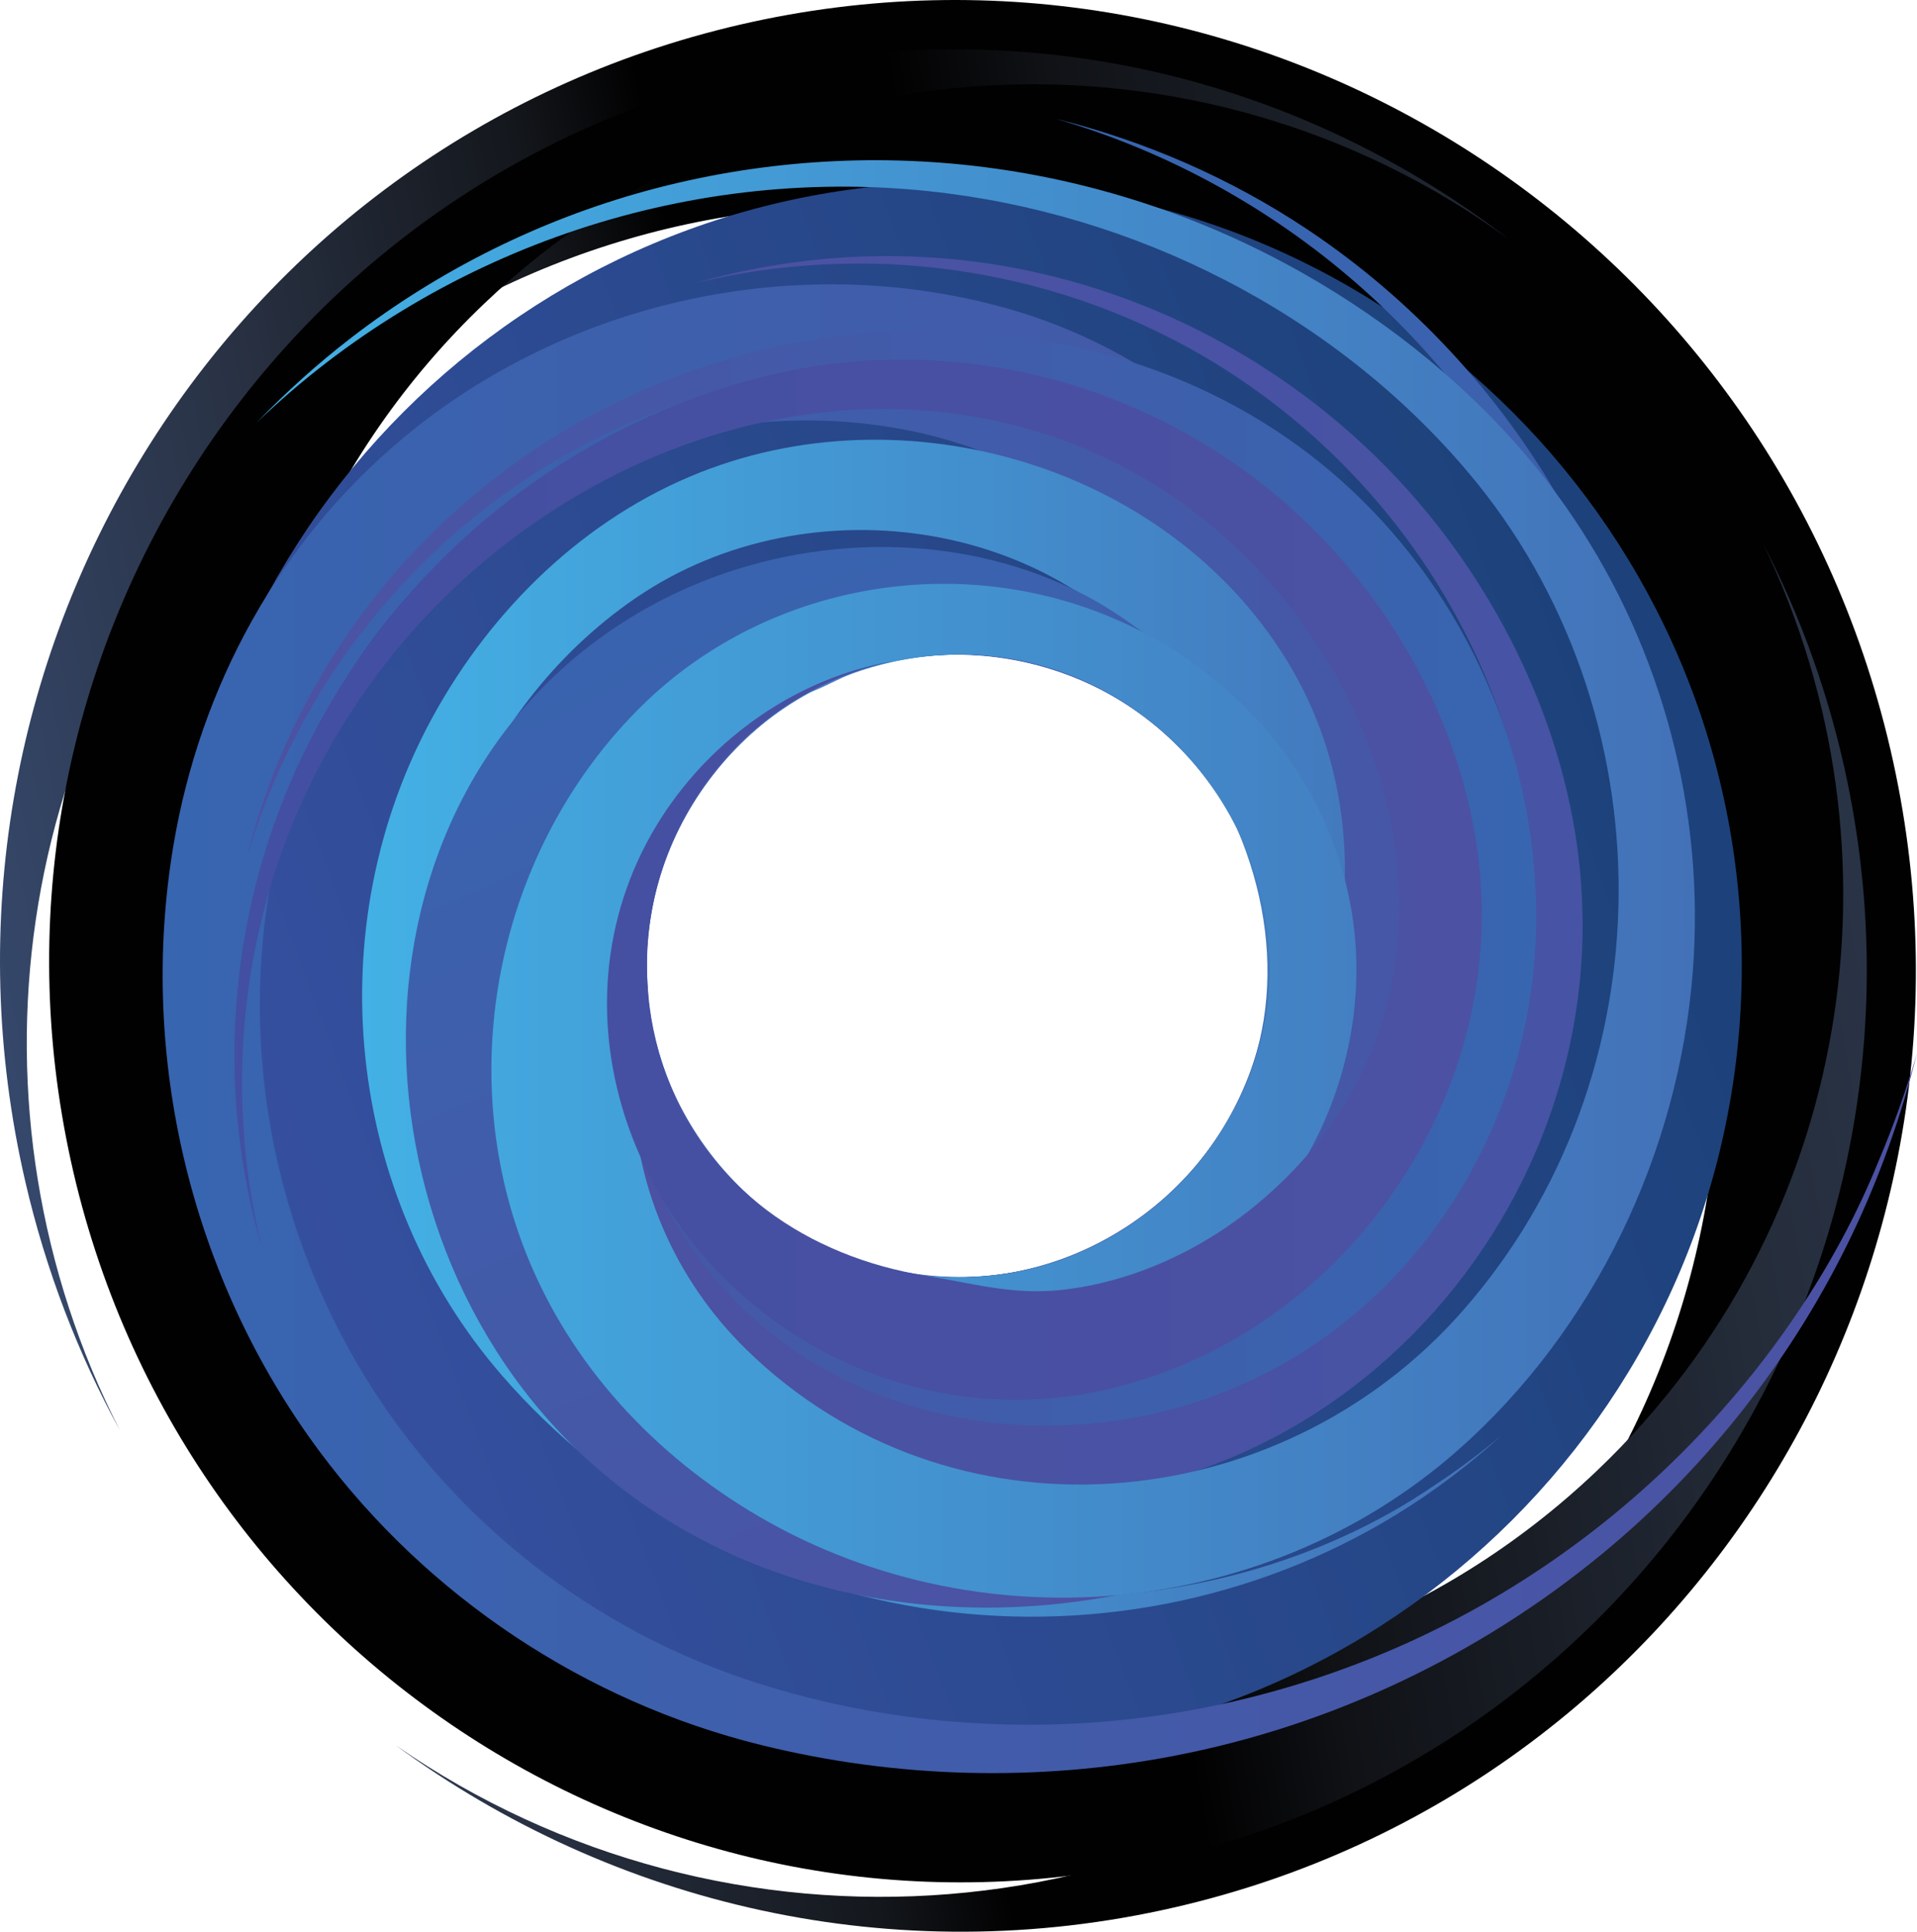 <?xml version="1.0" encoding="iso-8859-1"?>
<!-- Generator: Adobe Illustrator 23.0.4, SVG Export Plug-In . SVG Version: 6.00 Build 0)  -->
<svg version="1.1" xmlns="http://www.w3.org/2000/svg" xmlns:xlink="http://www.w3.org/1999/xlink" x="0px" y="0px"
	 viewBox="0 0 4729.457 4766.605" style="enable-background:new 0 0 4729.457 4766.605;" xml:space="preserve">
<g id="Layer_3">
	<g id="Blue">
		
			<linearGradient id="SVGID_1_" gradientUnits="userSpaceOnUse" x1="-2167.701" y1="1458.756" x2="2036.537" y2="2317.911" gradientTransform="matrix(1 0 0 -1 0 4768)">
			<stop  offset="0" style="stop-color:#3865B0"/>
			<stop  offset="0.099" style="stop-color:#3862A8"/>
			<stop  offset="0.233" style="stop-color:#3A5D99"/>
			<stop  offset="0.387" style="stop-color:#395383"/>
			<stop  offset="0.555" style="stop-color:#344566"/>
			<stop  offset="0.736" style="stop-color:#293244"/>
			<stop  offset="0.924" style="stop-color:#14171C"/>
			<stop  offset="1" style="stop-color:#010101"/>
		</linearGradient>
		<path style="fill:url(#SVGID_1_);" d="M4664.257,1850.951c-296.8-1282.7-1567.5-2084.2-2838.3-1790.2s-2060.3,1572.2-1763.5,2855
			c50.8,219.6,130.2,425.1,233.2,613.4c-401.1-785.2-277-1766.2,374.7-2418c811.2-811.2,2132.5-805,2951.3,13.8
			s825,2140.1,13.8,2951.3c-720.5,720.5-1843.4,796.1-2659.2,230.3c535.5,393.4,1230,560,1924.5,399.3
			C4171.557,4411.951,4961.057,3133.751,4664.257,1850.951z"/>
		
			<linearGradient id="SVGID_2_" gradientUnits="userSpaceOnUse" x1="-6162.643" y1="673.625" x2="3033.535" y2="2552.906" gradientTransform="matrix(-1 -0.024 -0.024 1 4777.872 25.904)">
			<stop  offset="0" style="stop-color:#3865B0"/>
			<stop  offset="0.111" style="stop-color:#3863AA"/>
			<stop  offset="0.23" style="stop-color:#395E9E"/>
			<stop  offset="0.352" style="stop-color:#3A588D"/>
			<stop  offset="0.477" style="stop-color:#384D77"/>
			<stop  offset="0.604" style="stop-color:#313F5B"/>
			<stop  offset="0.733" style="stop-color:#252D3B"/>
			<stop  offset="0.861" style="stop-color:#101216"/>
			<stop  offset="0.903" style="stop-color:#010101"/>
		</linearGradient>
		<path style="fill:url(#SVGID_2_);" d="M168.757,2835.951c252.3,1223.5,1439.4,2012.6,2651.5,1762.699
			c1212.1-250,1990.1-1444.4,1737.801-2667.9c-43.2-209.4-113.8-406.1-207.2-587.1c362.5,753.9,222.5,1681.6-410.5,2284.9
			c-787.9,751-2041.1,715-2799.1-80.3s-733.8-2048.8,54-2799.7c699.8-667,1766.7-713.2,2527.6-158
			c-499-385.4-1153.9-559.1-1816.3-422.5C694.457,418.051-83.643,1612.451,168.757,2835.951z"/>
		
			<linearGradient id="SVGID_3_" gradientUnits="userSpaceOnUse" x1="338.711" y1="1627.649" x2="3962.353" y2="2982.502" gradientTransform="matrix(1 0 0 -1 0 4768)">
			<stop  offset="0" style="stop-color:#3851A3"/>
			<stop  offset="1" style="stop-color:#1D427B"/>
		</linearGradient>
		<path style="fill:url(#SVGID_3_);" d="M2363.357,449.551c-1068,0-1933.8,865.8-1933.8,1933.8s865.8,1933.8,1933.8,1933.8
			s1933.8-865.8,1933.8-1933.8S3431.357,449.551,2363.357,449.551z M2363.357,3151.951c-424.5,0-768.6-344.1-768.6-768.6
			s344.1-768.6,768.6-768.6s768.6,344.1,768.6,768.6S2787.857,3151.951,2363.357,3151.951z"/>
		
			<linearGradient id="SVGID_4_" gradientUnits="userSpaceOnUse" x1="401.285" y1="2229.584" x2="4729.457" y2="2229.584" gradientTransform="matrix(1 0 0 -1 0 4768)">
			<stop  offset="0" style="stop-color:#3865B0"/>
			<stop  offset="1" style="stop-color:#4C51A3"/>
		</linearGradient>
		<path style="fill:url(#SVGID_4_);" d="M4634.257,2865.951c-105.8,261.8-274.2,504.8-471.6,705.5
			c-206.3,209.7-452.6,379.7-722.6,496.7c-271.3,117.5-564.7,182-860.4,187.4c-258.1,4.7-520.4-34.6-764.2-120.4
			c-333.5-117.3-628.2-335.7-836.8-621.2c-281.2-384.9-395.8-875.1-309.4-1343.1c36.8-199.6,108.9-390.6,224.7-558.5
			c298-431.8,839.2-654.4,1354.3-548.9c297.4,60.9,558.9,240.5,704.4,509c50.2,92.7,85.6,193.5,104.1,297.3
			c16.1,90.1,4.6,179,33.9,264.5c37.1,108.3,49.3,225.1,36.1,338.8c-45.4,390.9-393.2,690.1-786.1,678.7
			c-388.6-11.3-715.7-324.2-743.9-712c-28.1-388.1,249.2-746.3,633.2-813.4c214-37.4,438.4,18.7,609.1,153.3
			c-194.8-345.8-618.4-474.8-984.4-351.2c-282.8,95.5-501.2,333-573,621.9c-125.4,505.5,166.7,1040.8,661.7,1204.899
			c177.6,58.9,372.4,71,556.5,39.8c695.2-117.8,1108.4-743.5,960.2-1464.9c-104.6-509.3-481.9-933.4-984.5-1071.6
			c-509.2-139.9-1070.4-17.7-1476.8,318.8c-309.4,256.2-505.5,617-571.2,1010.7c-87,521.5,44.4,1067.1,359.7,1491.9
			c267,359.6,655.9,618.6,1090.6,726c332.3,82.1,680.9,91.4,1017.1,27c388-74.3,754.4-248.4,1058.9-499.7
			c260-214.5,472.7-486.7,617.4-791.1c67.5-141.9,120.2-290.8,158.2-443.3C4702.957,2689.751,4671.157,2779.051,4634.257,2865.951z"
			/>
		
			<linearGradient id="SVGID_5_" gradientUnits="userSpaceOnUse" x1="1339.545" y1="2601.604" x2="3904.563" y2="2601.604" gradientTransform="matrix(1 0 0 -1 0 4768)">
			<stop  offset="0" style="stop-color:#4C51A3"/>
			<stop  offset="1" style="stop-color:#4753A4"/>
		</linearGradient>
		<path style="fill:url(#SVGID_5_);" d="M3904.157,2252.551c-6.9-358.1-156.9-712.2-382.6-987c-259.2-315.6-628.2-533.5-1030-606.5
			c-258.8-47-526-32.5-778.9,40.1c422.7-103.5,874.6-41.5,1251.5,177c331.1,192,590.5,495.7,724.7,854.3
			c170.1,454.3,105.9,964.6-215.4,1340c-155.7,181.9-361.2,316.9-589.8,387.9c-523.7,162.6-1106.4-126.6-1252.6-667
			c-11.5-42.4-19.8-85.5-24-129.2c-2.8-28.8-3.9-57.6-3.2-86.5c1.9-86.8-13.9-172.2-6.3-259.7c26.4-303.2,237.6-568.8,526.9-663.3
			c286.9-93.7,610-6.6,811.3,217.9c213.4,238,256.5,594.4,105,876.3c-72.4,134.8-185.3,246.5-320.8,317.6
			c381.4-164.5,545.2-612.6,385.6-988.2c-112.4-264.4-357.5-460.9-640.2-512.9c-410.7-75.5-828.2,168.4-1015.8,531.2
			c-203.4,393.5-112.5,865.2,171.9,1195.8c425.6,494.7,1139.5,528.3,1655.6,176.1c345.6-235.8,576-620.8,619.7-1036.8
			C3902.957,2370.951,3905.657,2311.651,3904.157,2252.551z"/>
		
			<linearGradient id="SVGID_6_" gradientUnits="userSpaceOnUse" x1="606.957" y1="2600.845" x2="3789.948" y2="2600.845" gradientTransform="matrix(1 0 0 -1 0 4768)">
			<stop  offset="0" style="stop-color:#4C51A3"/>
			<stop  offset="1" style="stop-color:#3865B0"/>
		</linearGradient>
		<path style="fill:url(#SVGID_6_);" d="M3789.757,2241.651c-5-389.8-172.7-768.4-457.5-1034.4c-211.4-197.4-476.5-319.4-760.1-367
			c-243.5-40.8-494.9-29.2-733.5,34.1c-270.5,71.8-522.5,209.9-728.6,399.3c-176.2,161.9-317.6,360.3-412.4,579.9
			c-37.6,87-67.8,177.2-90.7,269.1c124.3-426.6,412.8-791.9,801.4-1008c334.6-186.1,729.7-252.5,1106.4-183.3
			c541.5,99.4,984.3,503.4,1080.4,1059.4c32.6,188.5,22.1,384.2-31.3,567.9c-153.7,529.7-754.5,860.7-1279.1,649.8
			c-62.8-25.2-114.1-67.4-173.2-98.8c-67-35.6-136-58.2-198.7-103.6c-66.2-47.9-124.6-106.4-172.5-172.6
			c-186.8-258.1-192.7-616-14.3-880c172.7-255.7,489.9-385.1,792.3-323.3c297.4,60.9,537.2,300.7,598.1,598.1
			c35.8,174.8,9.2,360.3-75.2,517.6c112-156.7,145.8-360.7,107.8-548c-64.3-316.8-328.6-550.7-645-592.1
			c-440.4-57.7-861.2,238.9-957,670.6c-66.9,301.2,9.7,626,204.6,865.1c240.1,294.6,625.2,416.7,996.6,364.9
			C3377.257,3418.851,3800.257,2855.751,3789.757,2241.651z"/>
		
			<linearGradient id="SVGID_7_" gradientUnits="userSpaceOnUse" x1="893.387" y1="2230.835" x2="3704.157" y2="2230.835" gradientTransform="matrix(1 0 0 -1 0 4768)">
			<stop  offset="0" style="stop-color:#43B1E5"/>
			<stop  offset="1" style="stop-color:#4371B8"/>
		</linearGradient>
		<path style="fill:url(#SVGID_7_);" d="M3536.857,3666.551c-276.7,188.5-623,281.2-956.2,274.1c-350.3-7.4-695.4-125.5-974.4-337.9
			c-278.9-212.4-487-508.4-550.2-857.4c-85.9-474.7,109.7-993.7,511.5-1269.2c429.9-294.7,1073.7-197.6,1358.5,253.2
			c59.2,93.6,72.5,197.4,116.1,293.3c129.3,283.9,118.4,602.6-86.2,850.1c-87,105.3-201.8,186.6-330.2,233.3
			c603.1-155.1,862.1-904.5,575.1-1431c-277.3-508.8-941.9-719.4-1473.7-509.3c-283.8,112.1-513.9,336.9-659.3,602.6
			c-284,519-217.2,1178.9,170.6,1625.7c264,304.2,634.7,508.9,1031.9,573.2c403.2,65.3,824.2-15.5,1172.8-228.9
			c93-56.9,180.3-122.9,261-196.2C3650.757,3586.851,3594.857,3628.451,3536.857,3666.551z"/>
		
			<linearGradient id="SVGID_8_" gradientUnits="userSpaceOnUse" x1="1980.324" y1="3705.793" x2="3266.6" y2="866.041" gradientTransform="matrix(1 0 0 -1 0 4768)">
			<stop  offset="1.248265e-07" style="stop-color:#3865B0"/>
			<stop  offset="1" style="stop-color:#4C51A3"/>
		</linearGradient>
		<path style="fill:url(#SVGID_8_);" d="M4112.357,2179.751c-4.5-327.3-99.4-655.2-260.4-939.3c-152.9-270-369-502.7-627.2-674.8
			c-188.9-125.9-399.5-217.6-619.8-272.5c550.8,160.5,1010.8,558.8,1242.6,1084.3c191.4,433.9,219.8,942,60.7,1390.7
			c-241.6,681.5-970.4,1108.7-1683.9,967.7c-632.9-125-1076.4-747.8-910-1392c57.7-223.2,200.9-418,401.4-532.8
			c32.8-18.8,66.9-35.4,101.9-49.6c55.4-22.6,114.8-29.1,170.1-49c51.6-18.6,98.1-48.4,151.5-64.7c101.2-30.8,208.7-40.2,313.7-28
			c349,40.6,633.3,324.8,673.8,673.8c40.8,351.2-171,694.1-504.2,813.5c-334.7,119.9-717.6-12.2-908.2-311.8
			c-95.3-149.8-135.6-330.8-113.8-507c-104.7,361.2,91,759.3,438.9,899c514.8,206.7,1085-159.1,1160.6-695.1
			c62.4-442.4-188.8-888.8-602-1060.5c-315.2-130.9-690.6-100.9-988,60.9c-793.7,431.8-785.4,1579.1-125.7,2140.1
			c551.1,468.5,1401.8,422.3,1962.8-0.7c408.8-308.2,632.2-781.4,662.3-1285.9
			C4112.757,2290.751,4113.957,2235.151,4112.357,2179.751z"/>
		
			<linearGradient id="SVGID_9_" gradientUnits="userSpaceOnUse" x1="633.557" y1="2599.191" x2="4181.476" y2="2599.191" gradientTransform="matrix(1 0 0 -1 0 4768)">
			<stop  offset="0" style="stop-color:#43B1E5"/>
			<stop  offset="1" style="stop-color:#4371B8"/>
		</linearGradient>
		<path style="fill:url(#SVGID_9_);" d="M4181.457,2247.951c-3.4-393.4-139-780.3-385.8-1087.1
			c-159.1-197.8-362.7-363.1-583.2-487.8c-241.2-136.4-508.3-225.6-783.3-260.6c-278.7-35.5-563.6-15.6-834.6,58.5
			c-263.3,72-511.3,195.7-727.6,362.1c-82.8,63.7-160.8,134.1-233.4,209.3c440-421.5,1050.1-634.3,1656.8-570.7
			c508.6,53.3,999,300.6,1330.7,692.6c498.5,589.2,499,1490.5-14,2072.1c-453.7,514.3-1262.2,586-1765.6,93.8
			c-176.5-172.5-280-409.3-279.4-656.4c0.1-40.3,3-80.7,8.5-120.7c8.1-58.3,24.2-111,24.2-169.8c0-37.3,2.7-74.7,8-111.6
			c13.5-92.6,44.1-182.5,89.9-264.1c173.6-309.3,548.5-462.2,889-361.5c338.7,100.1,569.6,430.1,549.1,782.4
			c-20.4,351-287.4,651.3-634,711.9c-200.8,35.1-411.3-11.8-577.7-129.8c234.6,266.5,638.7,342.1,955.2,182.2
			c321-162.2,503.5-535,467.7-888.7c-34.2-338.2-257.7-619.4-559.2-762.2c-397.6-188.3-884.2-109.3-1198,198.5
			c-340,333.5-460.8,852.1-305.7,1301.3c97.5,282.2,294.9,511.4,544.6,670.6c548.7,349.8,1284.6,297.1,1773.3-134
			c337.4-297.6,545.3-735.4,579.4-1182.1C4180.257,2346.951,4181.657,2297.451,4181.457,2247.951z"/>
		
			<linearGradient id="SVGID_10_" gradientUnits="userSpaceOnUse" x1="578.503" y1="2597.326" x2="3655.744" y2="2597.326" gradientTransform="matrix(1 0 0 -1 0 4768)">
			<stop  offset="1.248265e-07" style="stop-color:#424FA2"/>
			<stop  offset="1" style="stop-color:#4C51A3"/>
		</linearGradient>
		<path style="fill:url(#SVGID_10_);" d="M3650.157,2143.751c-39.1-392.9-269.9-761.4-588.6-988.9
			c-322-229.9-731.1-318.9-1118.8-238.9c-263.2,54.3-514.5,178.2-722.8,347.1c-243.7,197.7-431.5,461.5-538.6,756.5
			c-89.2,245.7-121.3,510.7-92.7,770.5c10.7,97.5,30.1,194,57.2,288.3c-99.8-407.6-46.2-843.4,155-1212.2
			c180.2-330.5,470.1-595,817.4-740.7c358.2-150.2,760.2-162.3,1115.3,7.5c674,322.2,1026,1286.2,371.1,1835.5
			c-136.9,114.8-311.1,196.6-490.3,214.9c-118,12.1-217.4-17.2-329-35.2c-292.3-47.3-541-216.2-644.9-503
			c-101.8-281.2-27.2-604.2,187-812.6c103.9-101.1,236.1-171.8,378.1-201.5c-275.3,46.5-516.6,240.1-631.9,492.7
			c-109.6,240.2-97.2,510.5,13.6,746.6c193.6,412.3,650.1,650,1097.4,567.6C3281.657,3327.851,3710.057,2745.351,3650.157,2143.751z
			"/>
	</g>
</g>
<g id="Layer_1">
</g>
</svg>
